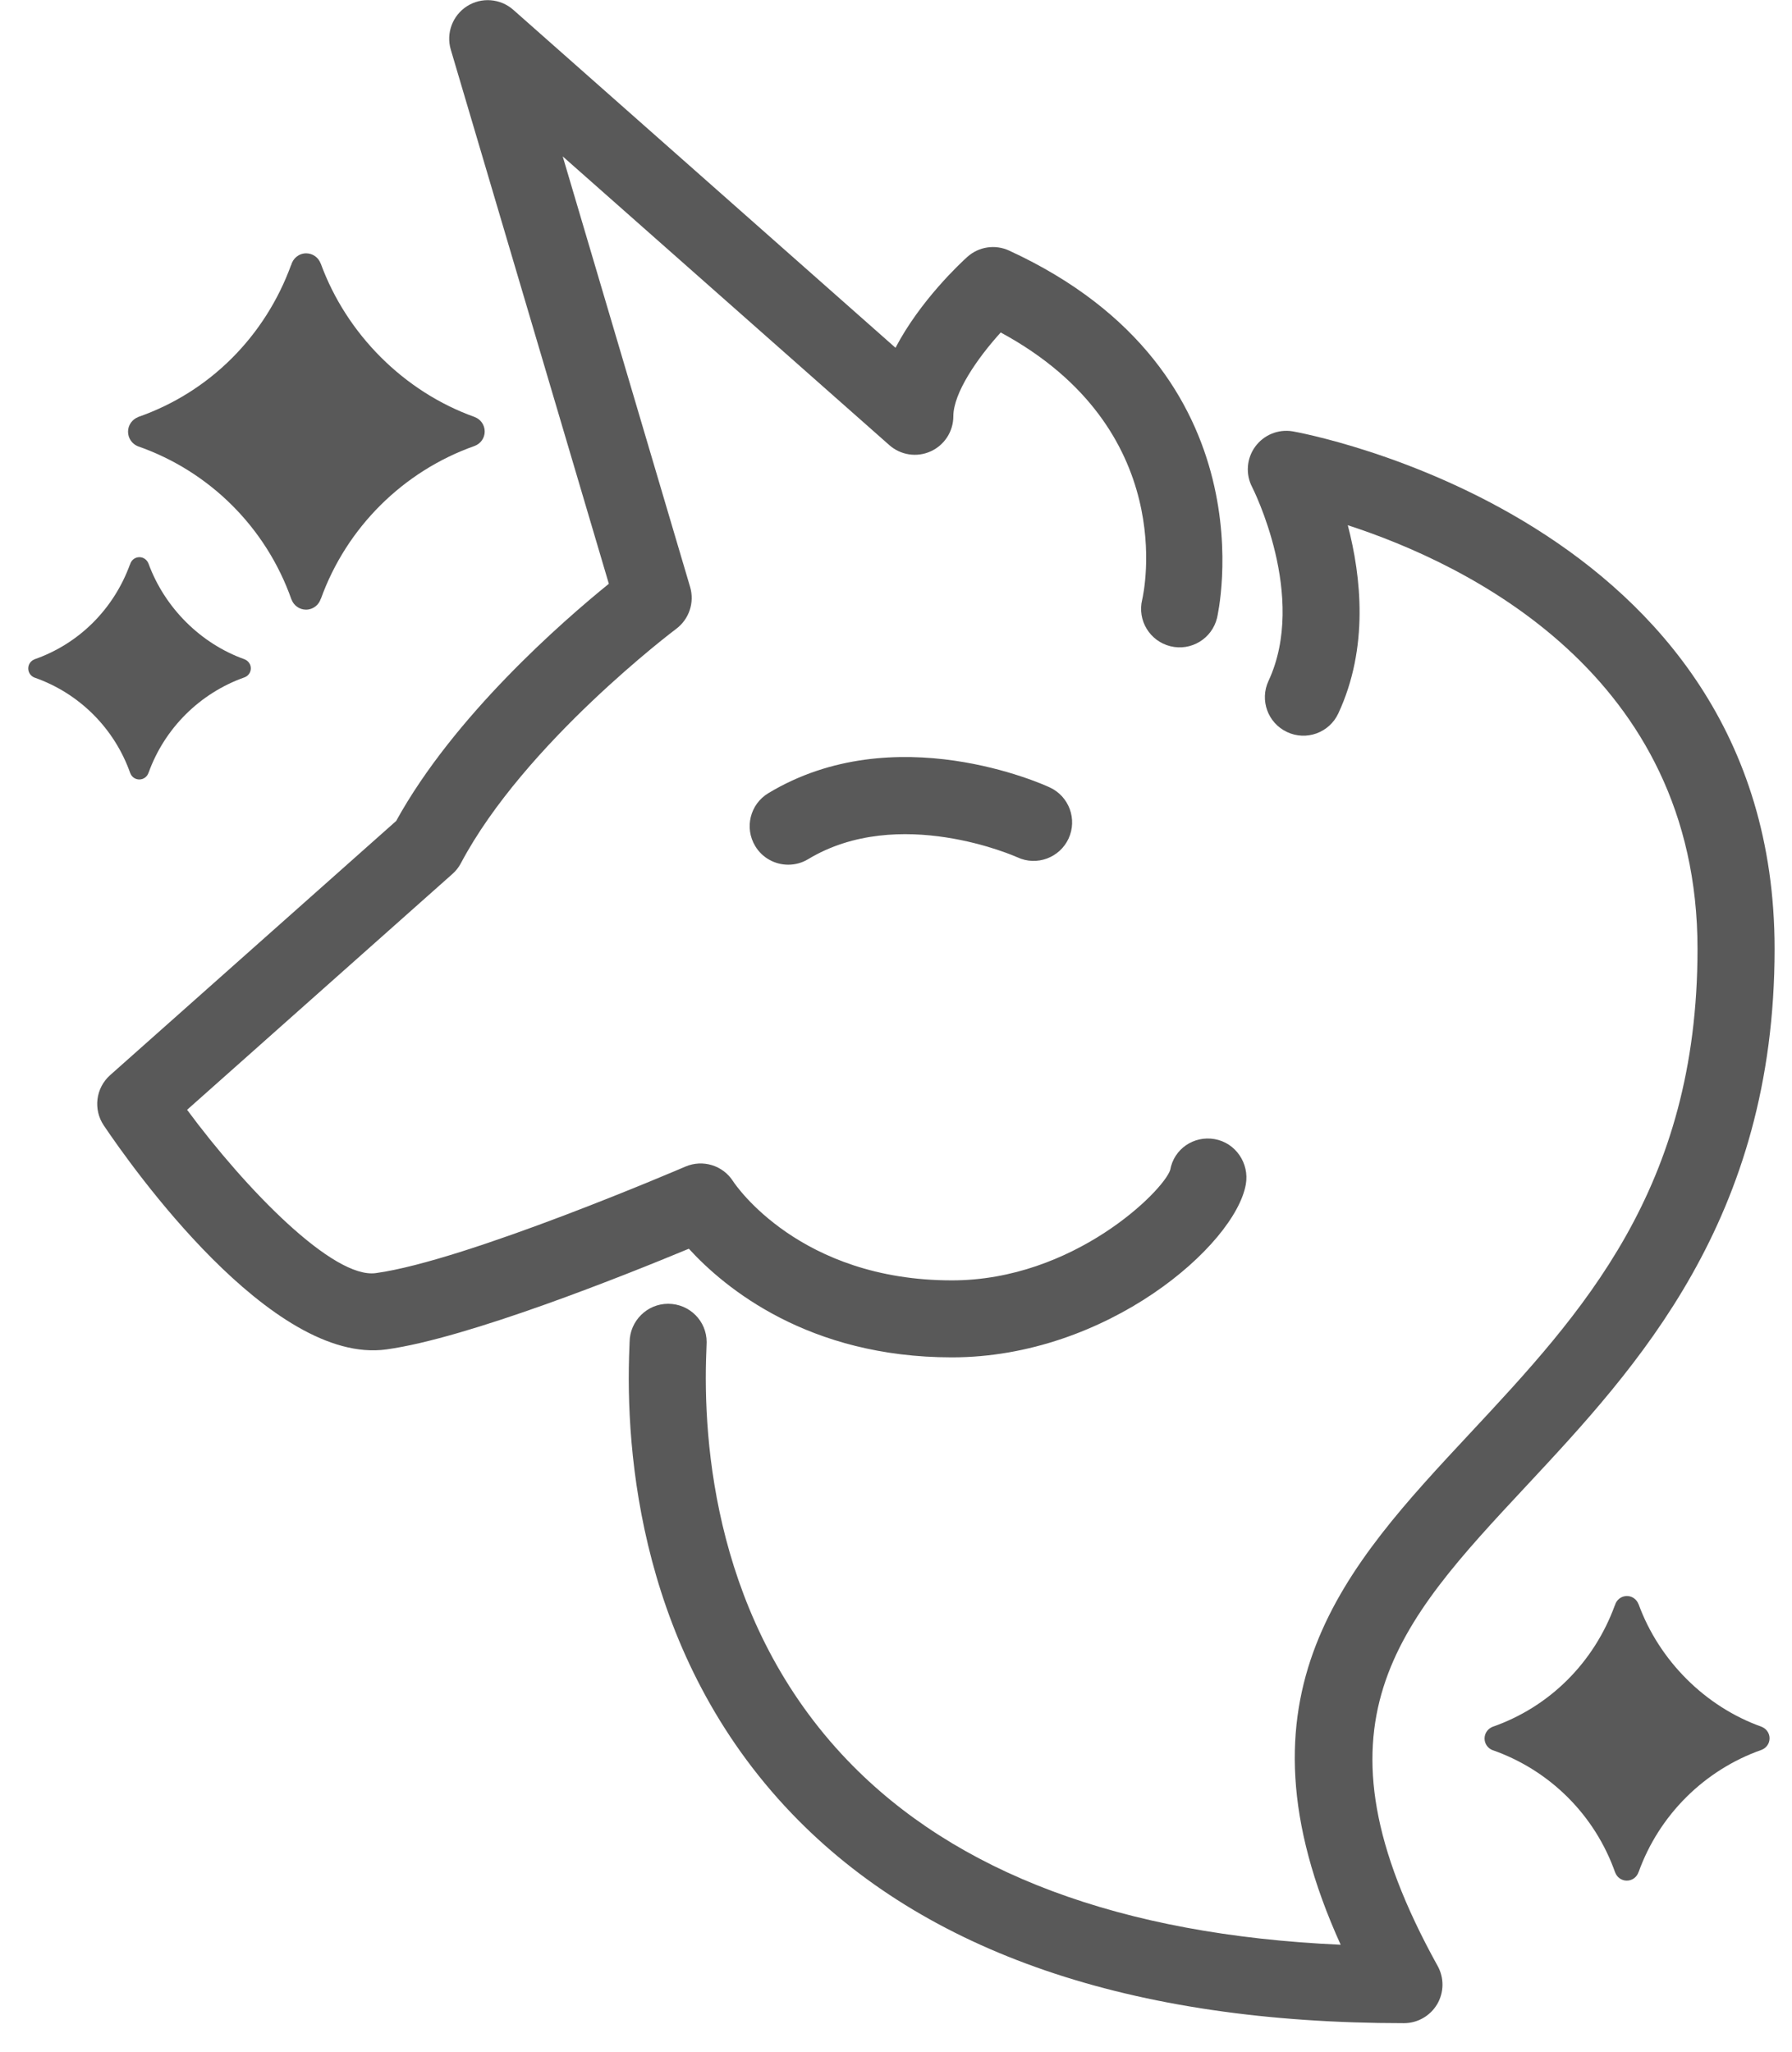 <svg width="62" height="71" viewBox="0 0 62 71" fill="none" xmlns="http://www.w3.org/2000/svg">
<path d="M48.574 70.005C39.132 70.005 32.008 67.564 27.395 62.753C22.143 57.272 21.62 50.279 21.777 46.599L21.783 46.436C21.792 45.706 22.386 45.113 23.116 45.113C23.118 45.113 23.121 45.113 23.123 45.113C23.857 45.117 24.449 45.706 24.449 46.44C24.449 46.493 24.446 46.585 24.44 46.712C24.302 49.968 24.753 56.143 29.32 60.909C33.058 64.81 38.792 66.952 46.385 67.291C42.451 58.609 46.544 54.221 50.859 49.595C54.729 45.445 58.731 41.154 58.731 32.833C58.731 23.322 50.723 19.503 46.631 18.173C47.097 19.956 47.362 22.414 46.303 24.686C45.992 25.354 45.198 25.643 44.533 25.331C43.866 25.021 43.576 24.228 43.888 23.561C45.247 20.641 43.341 16.893 43.322 16.854C43.089 16.407 43.13 15.864 43.427 15.456C43.725 15.048 44.224 14.842 44.724 14.925C44.891 14.953 61.398 17.891 61.398 32.834C61.398 42.205 56.636 47.311 52.81 51.414C48.34 56.206 45.111 59.669 49.741 68.027C49.969 68.439 49.962 68.942 49.723 69.349C49.481 69.755 49.045 70.005 48.574 70.005Z" fill="#1A1A1A" fill-opacity="0.72"/>
<path d="M32.934 46.967C27.969 46.967 25.073 44.566 23.833 43.208C21.64 44.12 16.183 46.306 13.369 46.692C9.388 47.245 4.526 40.332 3.59 38.941C3.218 38.387 3.312 37.645 3.811 37.201L13.707 28.406C15.711 24.766 19.471 21.492 21.065 20.2L15.596 1.716C15.428 1.146 15.658 0.534 16.158 0.214C16.658 -0.105 17.311 -0.055 17.757 0.338L30.983 12.034C31.838 10.397 33.242 9.093 33.463 8.893C33.859 8.534 34.431 8.447 34.914 8.671C44.076 12.888 42.127 21.3 42.107 21.384C41.931 22.099 41.211 22.537 40.495 22.361C39.781 22.185 39.345 21.467 39.517 20.753C39.578 20.491 40.807 14.851 34.623 11.504C33.812 12.396 32.984 13.602 32.984 14.403C32.984 14.927 32.676 15.403 32.199 15.618C31.722 15.835 31.161 15.749 30.769 15.402L19.469 5.412L23.877 20.311C24.035 20.846 23.843 21.423 23.397 21.758C23.344 21.796 18.142 25.718 15.945 29.87C15.87 30.011 15.771 30.137 15.651 30.242L6.473 38.401C8.5 41.144 11.528 44.26 13.006 44.051C16.145 43.621 23.637 40.399 23.712 40.367C24.315 40.108 25.013 40.323 25.365 40.876C25.451 41.008 27.676 44.303 32.934 44.303C37.14 44.303 40.249 41.211 40.487 40.482C40.614 39.757 41.3 39.288 42.024 39.415C42.749 39.542 43.23 40.25 43.104 40.976C42.739 43.08 38.299 46.967 32.934 46.967Z" fill="#1A1A1A" fill-opacity="0.72"/>
<path d="M27.271 29.92C26.82 29.92 26.379 29.691 26.129 29.276C25.749 28.645 25.951 27.826 26.582 27.446C30.956 24.806 36.105 27.145 36.322 27.247C36.99 27.557 37.279 28.35 36.97 29.017C36.66 29.684 35.866 29.975 35.202 29.665C35.13 29.633 31.094 27.837 27.96 29.729C27.744 29.859 27.506 29.92 27.271 29.92Z" fill="#1A1A1A" fill-opacity="0.72"/>
<path d="M51.363 60.155C51.363 59.971 51.478 59.816 51.638 59.752C51.638 59.752 51.638 59.752 51.638 59.751C53.622 59.06 55.153 57.516 55.87 55.548C55.872 55.548 55.873 55.548 55.874 55.548C55.921 55.362 56.088 55.225 56.288 55.225C56.473 55.225 56.629 55.343 56.689 55.507C56.69 55.507 56.69 55.507 56.692 55.508C57.404 57.456 58.994 59.053 60.949 59.749C60.949 59.75 60.949 59.75 60.949 59.75C61.109 59.812 61.224 59.967 61.224 60.148C61.224 60.332 61.108 60.487 60.946 60.548C58.97 61.244 57.404 62.802 56.695 64.771C56.694 64.77 56.693 64.77 56.693 64.77C56.639 64.944 56.478 65.073 56.285 65.073C56.1 65.073 55.944 64.956 55.884 64.793C55.883 64.793 55.883 64.793 55.882 64.793C55.185 62.813 53.628 61.252 51.636 60.556L51.635 60.556C51.475 60.491 51.363 60.337 51.363 60.155Z" fill="#1A1A1A" fill-opacity="0.72"/>
<path d="M4.43 14.938C4.43 14.708 4.573 14.514 4.773 14.434C4.773 14.433 4.773 14.432 4.773 14.431C7.257 13.567 9.173 11.634 10.071 9.171C10.072 9.171 10.074 9.171 10.076 9.171C10.134 8.939 10.343 8.766 10.593 8.766C10.825 8.766 11.02 8.914 11.095 9.12C11.096 9.121 11.096 9.12 11.098 9.121C11.988 11.559 13.98 13.558 16.426 14.43C16.426 14.43 16.426 14.43 16.426 14.431C16.627 14.508 16.77 14.702 16.77 14.93C16.77 15.16 16.625 15.354 16.422 15.43C13.95 16.303 11.99 18.253 11.103 20.717C11.102 20.716 11.1 20.716 11.1 20.715C11.031 20.934 10.83 21.095 10.588 21.095C10.357 21.095 10.162 20.948 10.086 20.744C10.085 20.744 10.085 20.744 10.084 20.744C9.212 18.265 7.262 16.311 4.769 15.441L4.768 15.441C4.57 15.36 4.43 15.165 4.43 14.938Z" fill="#1A1A1A" fill-opacity="0.72"/>
<path d="M0.977 23.13C0.977 22.987 1.065 22.865 1.191 22.816C1.191 22.816 1.191 22.815 1.191 22.814C2.74 22.274 3.936 21.069 4.496 19.532C4.497 19.532 4.498 19.532 4.5 19.532C4.536 19.387 4.666 19.279 4.823 19.279C4.967 19.279 5.089 19.371 5.136 19.5C5.137 19.5 5.138 19.5 5.138 19.501C5.694 21.022 6.937 22.27 8.463 22.813V22.814C8.588 22.863 8.678 22.983 8.678 23.125C8.678 23.268 8.588 23.39 8.461 23.437C6.918 23.982 5.695 25.198 5.141 26.736C5.14 26.736 5.139 26.735 5.139 26.735C5.097 26.871 4.971 26.971 4.82 26.971C4.676 26.971 4.554 26.88 4.507 26.752H4.506C3.961 25.206 2.745 23.986 1.189 23.444L1.188 23.443C1.065 23.394 0.977 23.272 0.977 23.13Z" fill="#1A1A1A" fill-opacity="0.72"/>
</svg>
